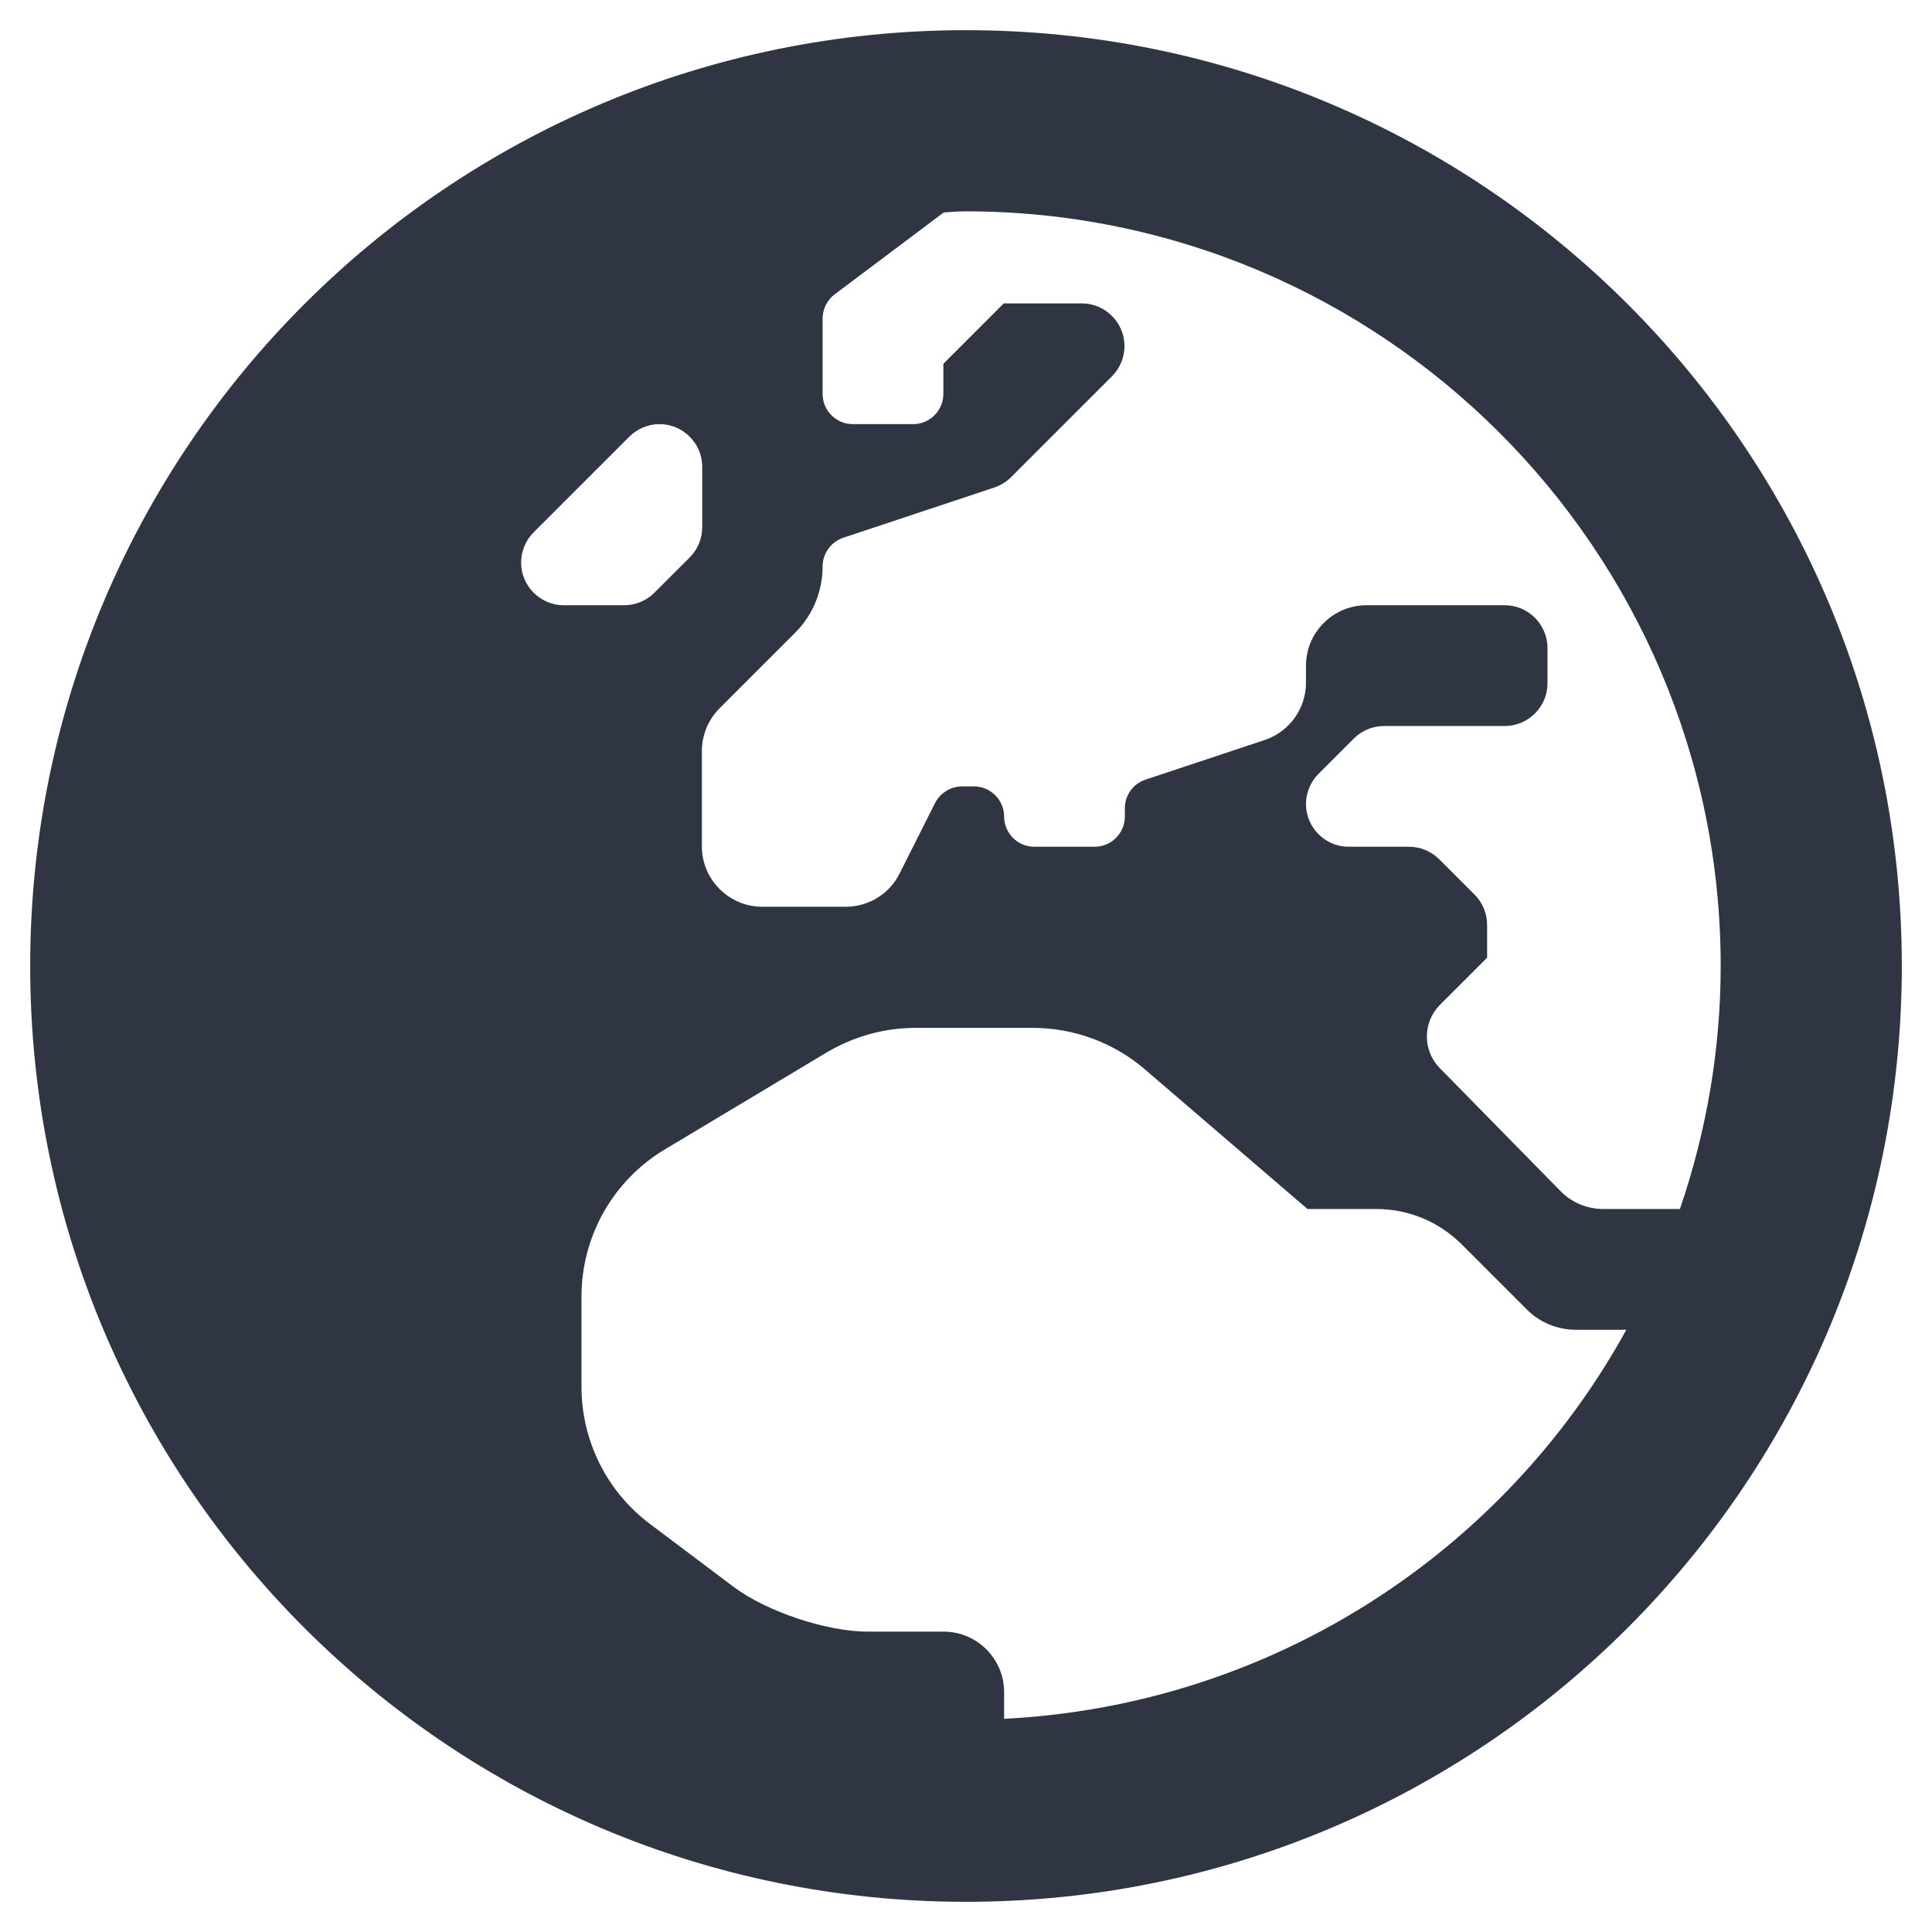 <?xml version="1.0" encoding="utf-8"?>
<!-- Generator: Adobe Illustrator 16.0.0, SVG Export Plug-In . SVG Version: 6.00 Build 0)  -->
<!DOCTYPE svg PUBLIC "-//W3C//DTD SVG 1.1//EN" "http://www.w3.org/Graphics/SVG/1.1/DTD/svg11.dtd">
<svg version="1.1" id="Layer_1" focusable="false" xmlns="http://www.w3.org/2000/svg" xmlns:xlink="http://www.w3.org/1999/xlink"
	 x="0px" y="0px" width="1024px" height="1024px" viewBox="0 0 1024 1024" enable-background="new 0 0 1024 1024"
	 xml:space="preserve">
<path fill="#2F3543" d="M512,16C238,16,16,238,16,512s222,496,496,496s496-222,496-496S786,16,512,16z M912,512
	c0,45-7.8,88.4-21.6,128.8H849.8c-8.6,0-16.8-3.399-22.8-9.6L763,566c-9-9.2-9-24.2,0.2-33.4l25-25V490.2c0-6-2.4-11.8-6.601-16
	l-18.8-18.8c-4.2-4.2-10-6.601-16-6.601h-32c-12.399,0-22.6-10.2-22.6-22.6c0-6,2.4-11.8,6.6-16l18.8-18.8c4.2-4.2,10-6.6,16-6.6h64
	c12.4,0,22.601-10.2,22.601-22.6v-18.8c0-12.4-10.2-22.6-22.601-22.6H724.2c-17.601,0-32,14.4-32,32v9c0,13.8-8.8,26-21.8,30.4
	l-63.2,21c-6.601,2.2-11,8.2-11,15.2v4.399c0,8.8-7.2,16-16,16h-32c-8.8,0-16-7.2-16-16s-7.2-16-16-16H510c-6,0-11.6,3.4-14.4,8.8
	L476.8,463c-5.399,10.8-16.399,17.6-28.6,17.6H404c-17.6,0-32-14.399-32-32V398c0-8.4,3.4-16.6,9.4-22.6l40.199-40.2
	c9.2-9.2,14.4-21.8,14.4-35c0-6.8,4.4-13,11-15.2l80-26.6c3.4-1.2,6.4-3,8.8-5.4l53.601-53.6c4.199-4.2,6.6-10,6.6-16
	c0-12.4-10.2-22.6-22.6-22.6H532l-32,32v16c0,8.8-7.2,16-16,16h-32c-8.8,0-16-7.2-16-16v-40c0-5,2.4-9.8,6.4-12.8l57.8-43.4
	c3.8-0.2,7.6-0.6,11.399-0.6C732.6,112,912,291.4,912,512z M276.2,298.2c0-6,2.4-11.8,6.6-16l50.8-50.8c4.2-4.2,10-6.6,16-6.6
	c12.4,0,22.601,10.2,22.601,22.6v32c0,6-2.4,11.8-6.601,16l-18.8,18.8c-4.2,4.2-10,6.6-16,6.6h-32
	C286.4,320.8,276.2,310.6,276.2,298.2z M532.2,911v-14.2c0-17.6-14.4-32-32-32h-40.4c-21.6,0-53.399-10.6-70.8-23.6l-44.4-33.4
	c-23-17.2-36.399-44.2-36.399-72.8v-47.8c0-32,16.8-61.601,44.2-78l85.8-51.4c14.2-8.399,30.399-13,46.8-13h62.4
	c21.8,0,42.8,7.8,59.199,21.8l86.4,74.2h36.6c17,0,33.2,6.8,45.2,18.8L809.4,694.2c6.8,6.8,16.199,10.6,25.8,10.6H862
	C797.2,822.6,674.4,903.8,532.2,911L532.2,911z"/>
</svg>
